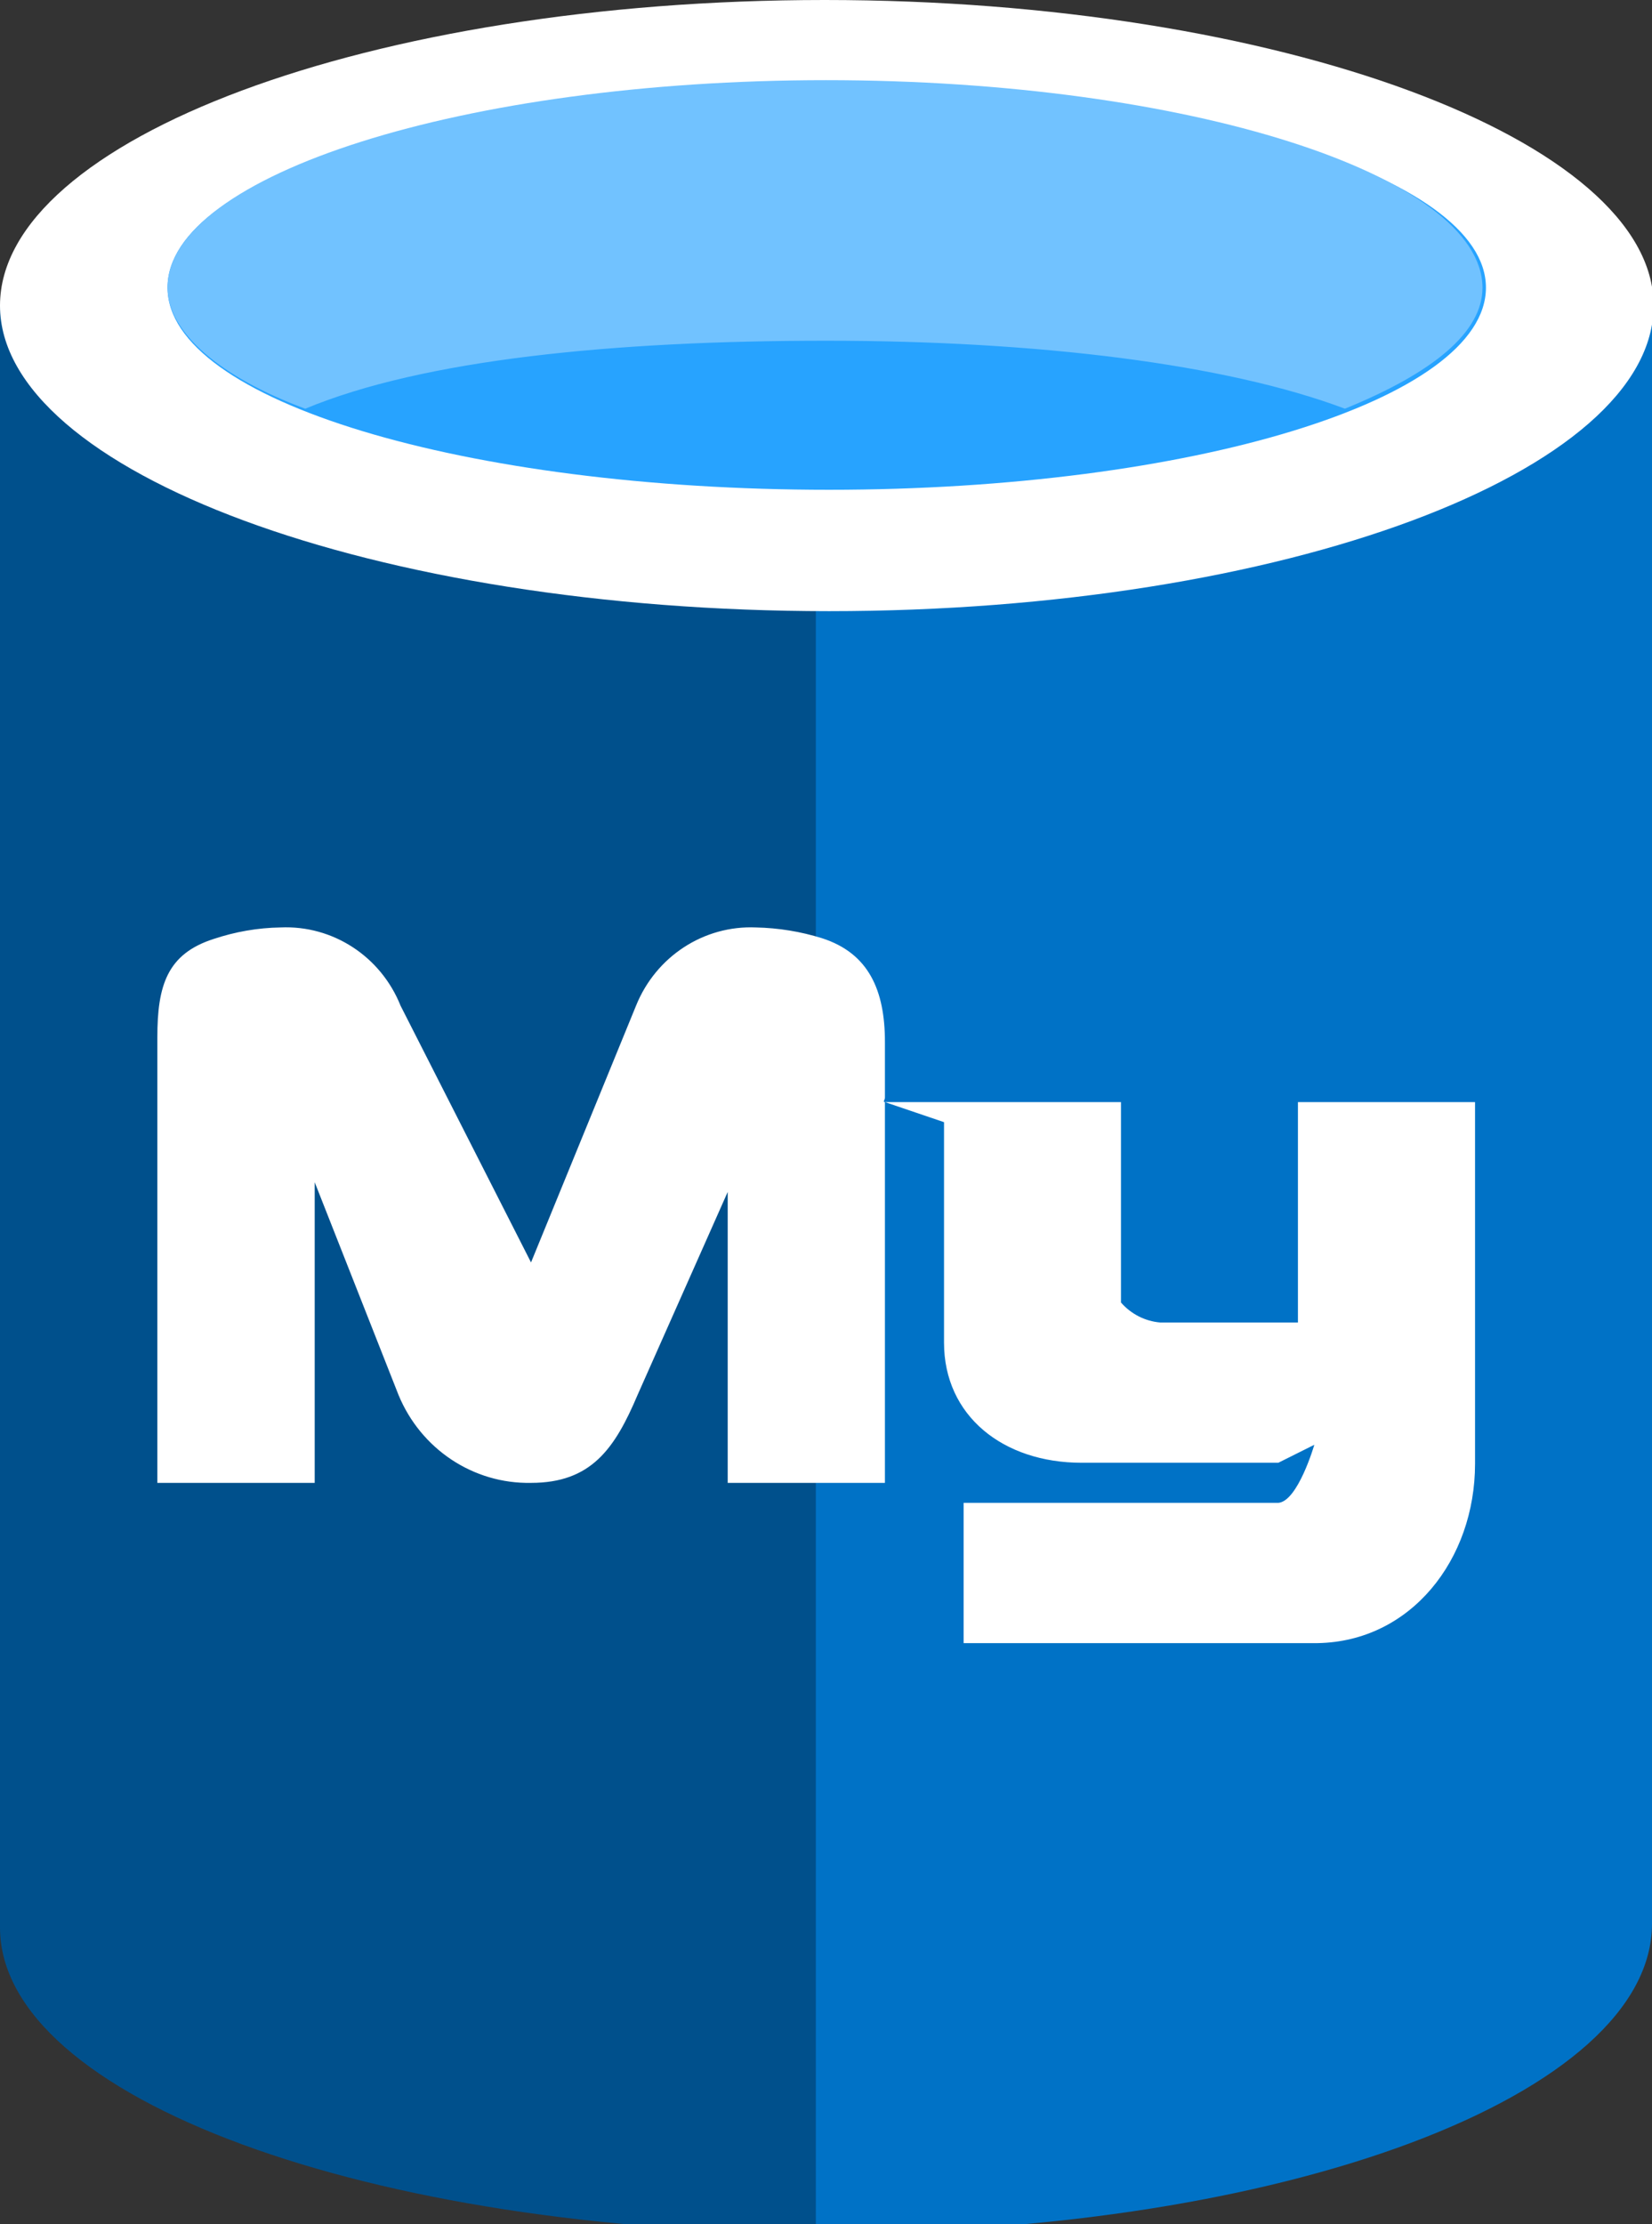 <?xml version="1.0" encoding="UTF-8"?>
<svg xmlns="http://www.w3.org/2000/svg" xmlns:xlink="http://www.w3.org/1999/xlink" width="52pt" height="70pt" viewBox="0 0 52 70" version="1.1">
<rect x="0" y="0" width="52" height="70" fill="#333333" stroke="none"/>
<g id="surface1">
<path style=" stroke:none;fill-rule:nonzero;fill:rgb(0,80,140);fill-opacity:1;" d="M 0 9.617 L 0 60.66 C 0 66.035 11.656 70.277 25.957 70.277 L 25.957 9.617 Z M 0 9.617 "/>
<path style=" stroke:none;fill-rule:nonzero;fill:rgb(0,114,198);fill-opacity:1;" d="M 25.68 70.27 L 26.094 70.27 C 40.527 70.27 52 65.914 52 60.539 L 52 9.461 L 25.68 9.617 Z M 25.68 70.27 "/>
<path style=" stroke:none;fill-rule:nonzero;fill:rgb(255,255,255);fill-opacity:1;" d="M 52.051 9.617 C 52.051 14.852 40.395 19.234 26.094 19.234 C 11.793 19.234 0 14.844 0 9.617 C 0 4.391 11.656 0 25.957 0 C 40.258 0 52.051 4.414 52.051 9.617 "/>
<path style=" stroke:none;fill-rule:nonzero;fill:rgb(39,163,255);fill-opacity:1;" d="M 46.773 9.051 C 46.773 12.586 37.488 15.414 26.094 15.414 C 14.695 15.414 5.273 12.613 5.273 9.051 C 5.273 5.488 14.559 2.688 25.957 2.688 C 37.352 2.688 46.773 5.512 46.773 9.051 "/>
<path style=" stroke:none;fill-rule:nonzero;fill:rgb(113,194,255);fill-opacity:1;" d="M 42.332 12.863 C 45.105 11.734 46.664 10.461 46.664 9.051 C 46.641 5.512 37.383 2.523 26 2.523 C 14.617 2.523 5.273 5.512 5.273 9.051 C 5.273 10.461 6.941 11.875 9.609 12.863 C 13.328 11.312 19.34 10.723 26 10.723 C 32.66 10.723 38.586 11.453 42.336 12.863 "/>
<path style=" stroke:none;fill-rule:nonzero;fill:rgb(255,255,255);fill-opacity:1;" d="M 46.43 46.066 C 46.43 49.082 44.41 51.66 41.477 51.711 L 30.332 51.711 L 30.332 47.297 L 40.238 47.297 C 40.855 47.246 41.371 45.469 41.371 45.469 L 40.238 46.035 L 34.047 46.035 C 31.57 46.035 29.715 44.555 29.715 42.254 L 29.715 41.621 C 29.715 37.75 29.715 35.988 29.715 35.316 L 27.855 34.684 L 27.855 46.668 L 22.906 46.668 L 22.906 37.512 L 20.07 43.898 C 19.352 45.594 18.609 46.668 16.715 46.668 C 14.898 46.703 13.246 45.605 12.543 43.898 L 9.906 37.207 L 9.906 46.668 L 4.953 46.668 L 4.953 32.641 C 4.953 31.016 5.262 30.02 6.723 29.551 C 7.402 29.324 8.113 29.199 8.828 29.188 C 10.473 29.113 11.988 30.098 12.609 31.652 L 16.715 39.73 L 20.02 31.652 C 20.645 30.102 22.152 29.117 23.797 29.188 C 24.5 29.203 25.199 29.316 25.875 29.527 C 27.344 30 27.855 31.164 27.855 32.793 L 27.855 34.539 C 27.855 34.621 27.777 34.684 27.855 34.684 L 35.285 34.684 L 35.285 40.992 C 35.602 41.355 36.047 41.582 36.523 41.621 L 40.855 41.621 L 40.855 34.684 L 46.43 34.684 Z M 46.43 46.066 "/>
</g>
</svg>
